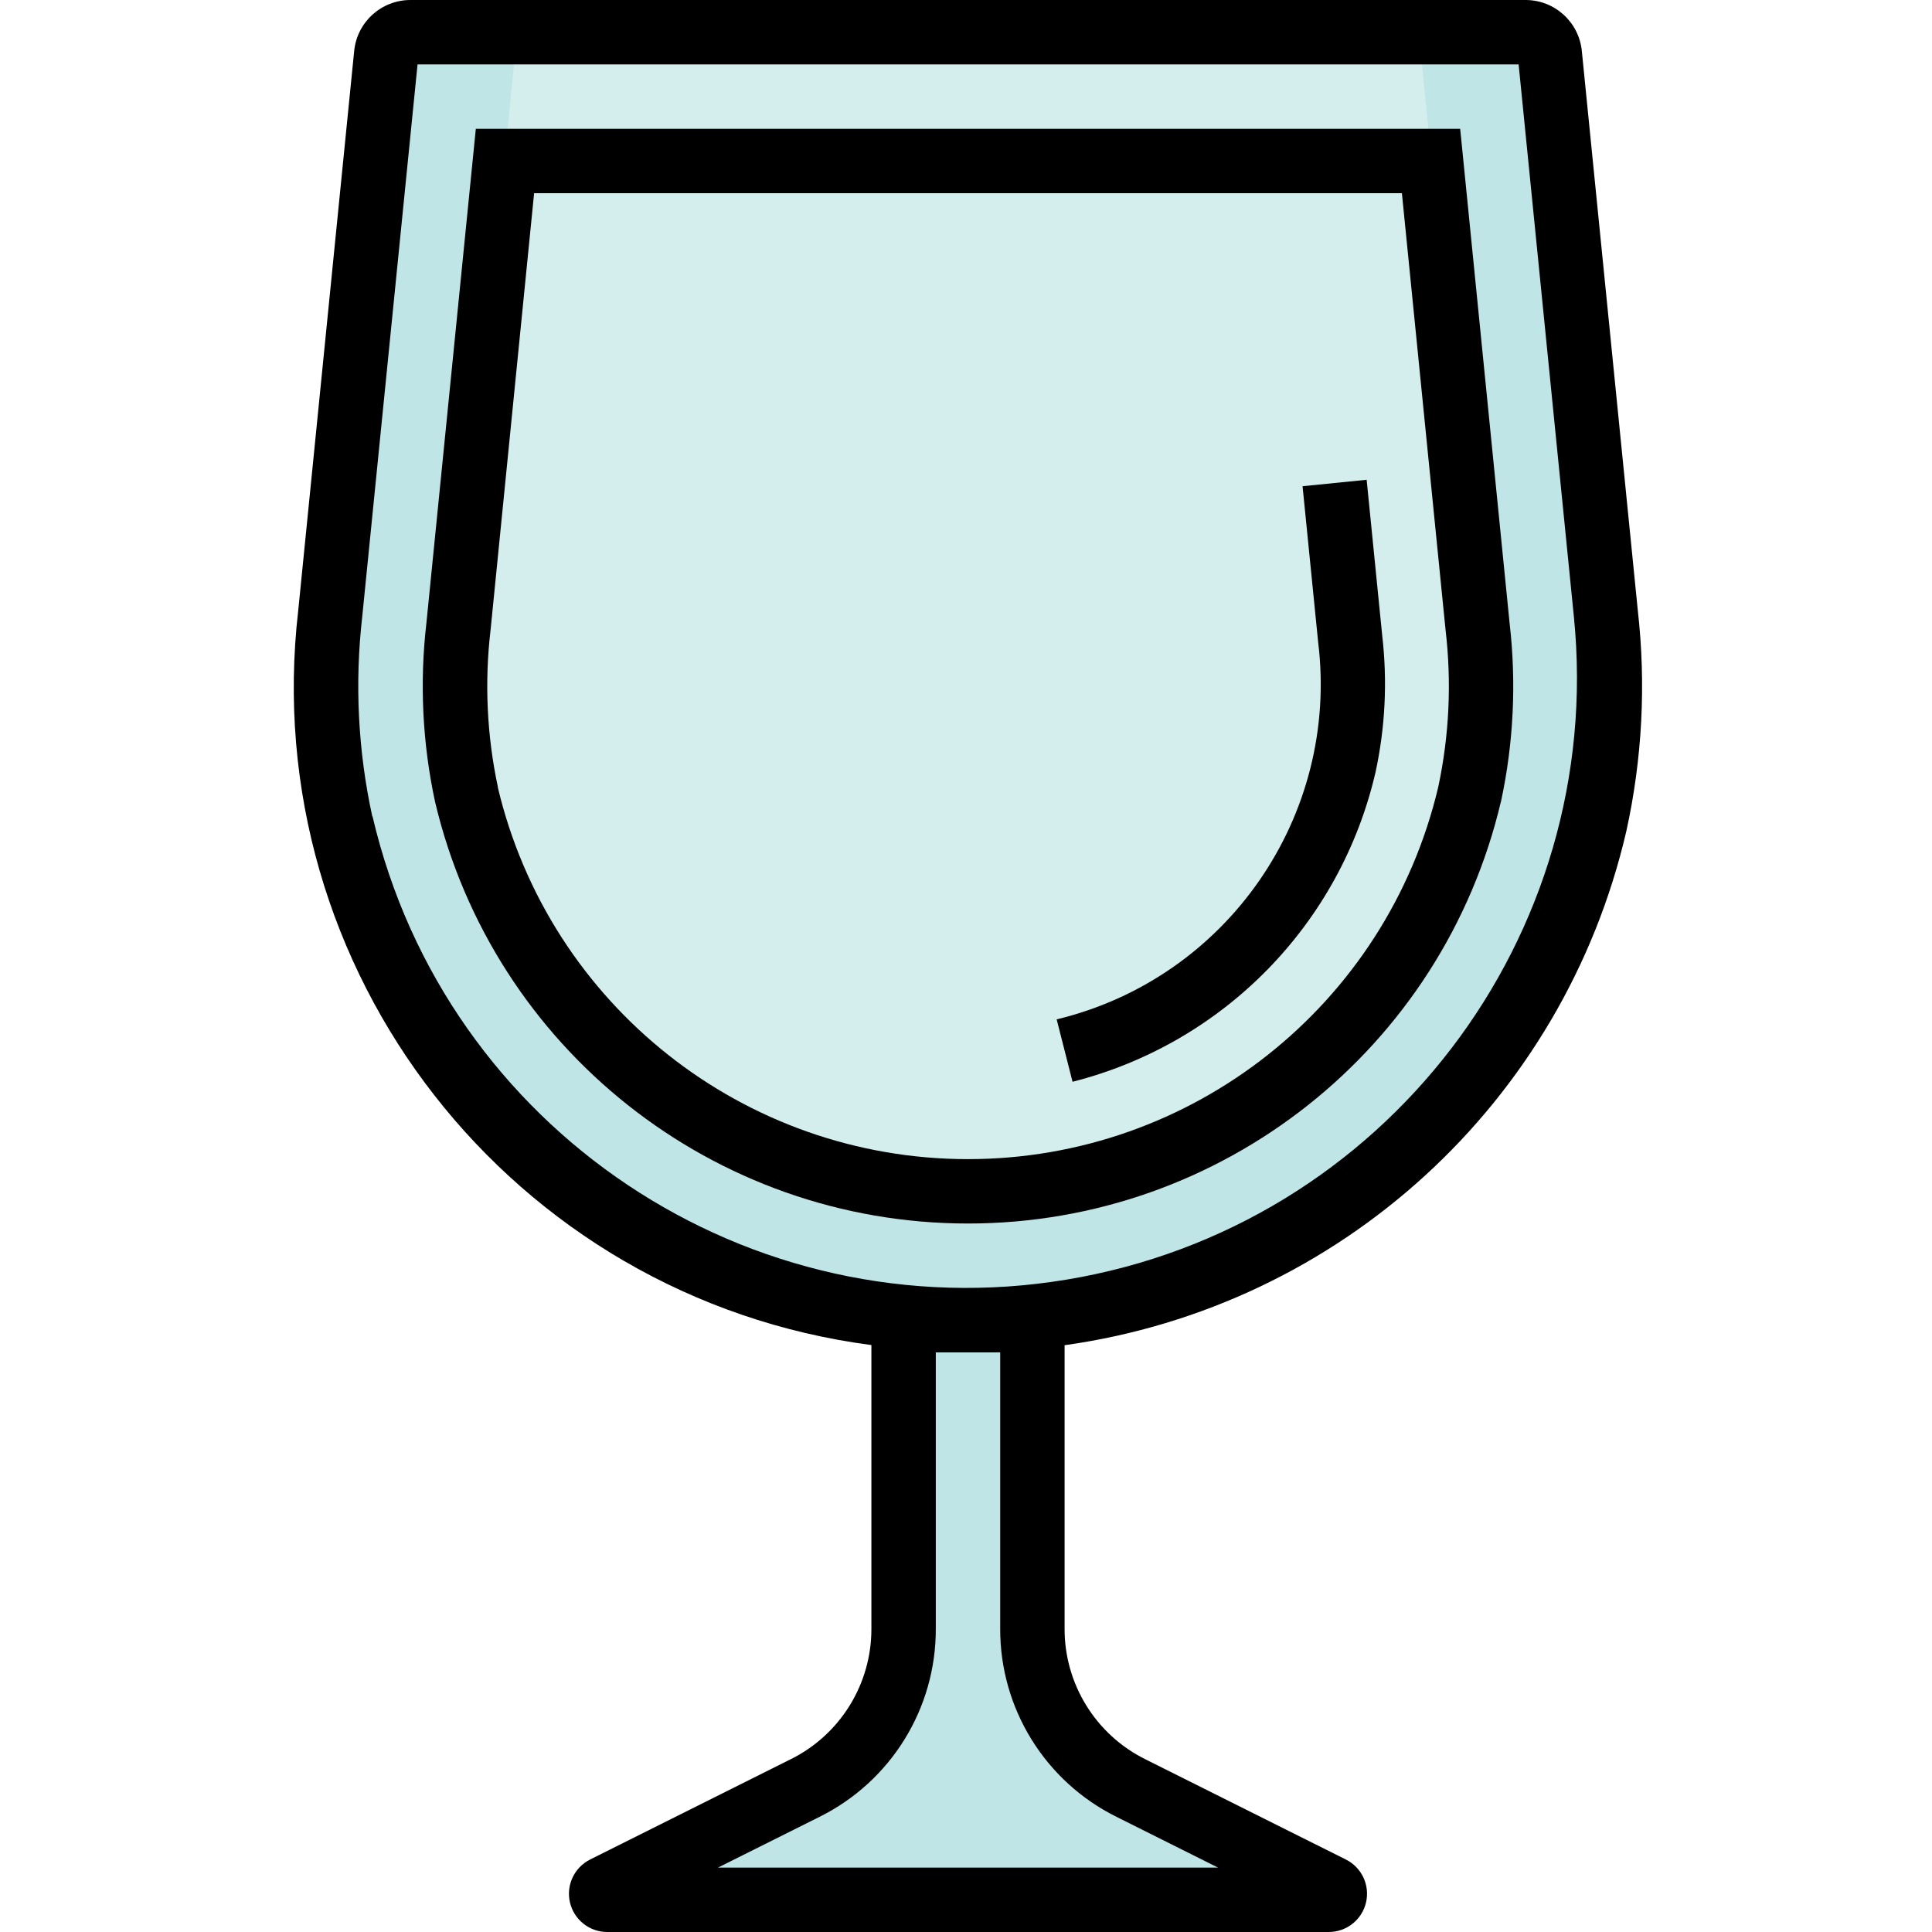 <svg height="480pt" viewBox="-73 0 480 480" width="480pt" xmlns="http://www.w3.org/2000/svg"><path d="m325.945 152.441c1.996 17.441 1.09 35.09-2.672 52.238-17.039 72.262-81.535 123.316-155.777 123.316-74.238 0-138.734-51.055-155.773-123.316-3.762-17.148-4.668-34.797-2.672-52.238l13.895-138.961c.316-3.113 2.938-5.48 6.066-5.48h276.973c3.129 0 5.75 2.367 6.066 5.48zm0 0" fill="#c0e5e7"/><path d="m279.496 8 14.602 147.625c1.637 13.93.965 28.031-1.984 41.742-13.574 57.859-65.188 98.762-124.617 98.762-59.426 0-111.039-40.902-124.613-98.762-2.949-13.715-3.621-27.824-1.984-41.758l14.598-147.609" fill="#d4eded"/><path d="m183.496 328h-32v76.617c.004 16.781-9.477 32.125-24.484 39.629l-49.832 24.914c-.629.309-.961 1.008-.801 1.688.16.68.773 1.16 1.473 1.152h179.293c.699.008 1.312-.473 1.473-1.152.16-.68-.172-1.379-.801-1.688l-49.832-24.914c-15.008-7.504-24.488-22.848-24.488-39.629v-76.617h-32" fill="#c0e5e7"/><path d="m331.059 206.504c3.961-18.008 4.922-36.543 2.848-54.863l-13.906-138.953c-.695-7.207-6.762-12.703-14.008-12.688h-276.992c-7.242-.016-13.309 5.48-14.008 12.688l-13.895 138.953c-10.383 89.531 53.031 170.82 142.398 182.535v70.441c.051 13.766-7.734 26.359-20.07 32.473l-49.84 24.918c-3.93 1.98-5.988 6.398-4.973 10.68s4.836 7.309 9.238 7.312h179.293c4.406-.004 8.227-3.035 9.238-7.32 1.012-4.285-1.051-8.707-4.988-10.68l-49.824-24.91c-12.336-6.113-20.121-18.707-20.074-32.473v-70.402c68.469-9.582 123.957-60.359 139.562-127.711zm-311.562-3.656c-3.551-16.285-4.395-33.039-2.504-49.602l13.746-137.246h273.559l13.73 137.23c7.973 79.523-47.152 151.578-125.992 164.68-78.84 13.102-154.309-37.25-172.48-115.078zm156 133.152v68.617c-.07 19.832 11.145 37.977 28.914 46.781l25.207 12.602h-124.238l25.207-12.602c17.77-8.805 28.984-26.949 28.91-46.781v-68.617zm0 0"/><path d="m299.906 199.199c3.141-14.566 3.867-29.555 2.152-44.359l-12.281-122.84h-244.559l-12.281 122.824c-1.715 14.809-.988 29.801 2.152 44.375 14.496 61.402 69.309 104.781 132.398 104.781 63.094 0 117.906-43.379 132.402-104.781zm-249.207-3.656c-2.742-12.855-3.355-26.074-1.809-39.125l10.809-108.418h215.598l10.84 108.426c1.547 13.047.934 26.262-1.809 39.109-12.797 54.176-61.16 92.449-116.832 92.449-55.668 0-104.031-38.273-116.832-92.449zm0 0"/><path d="m268.746 191.855c2.414-11.141 2.977-22.602 1.664-33.926l-3.871-38.73-15.922 1.602 3.871 38.711c5.32 43.219-22.633 83.551-64.965 93.746l3.949 15.504c37.512-9.523 66.559-39.199 75.273-76.906zm0 0"/></svg>